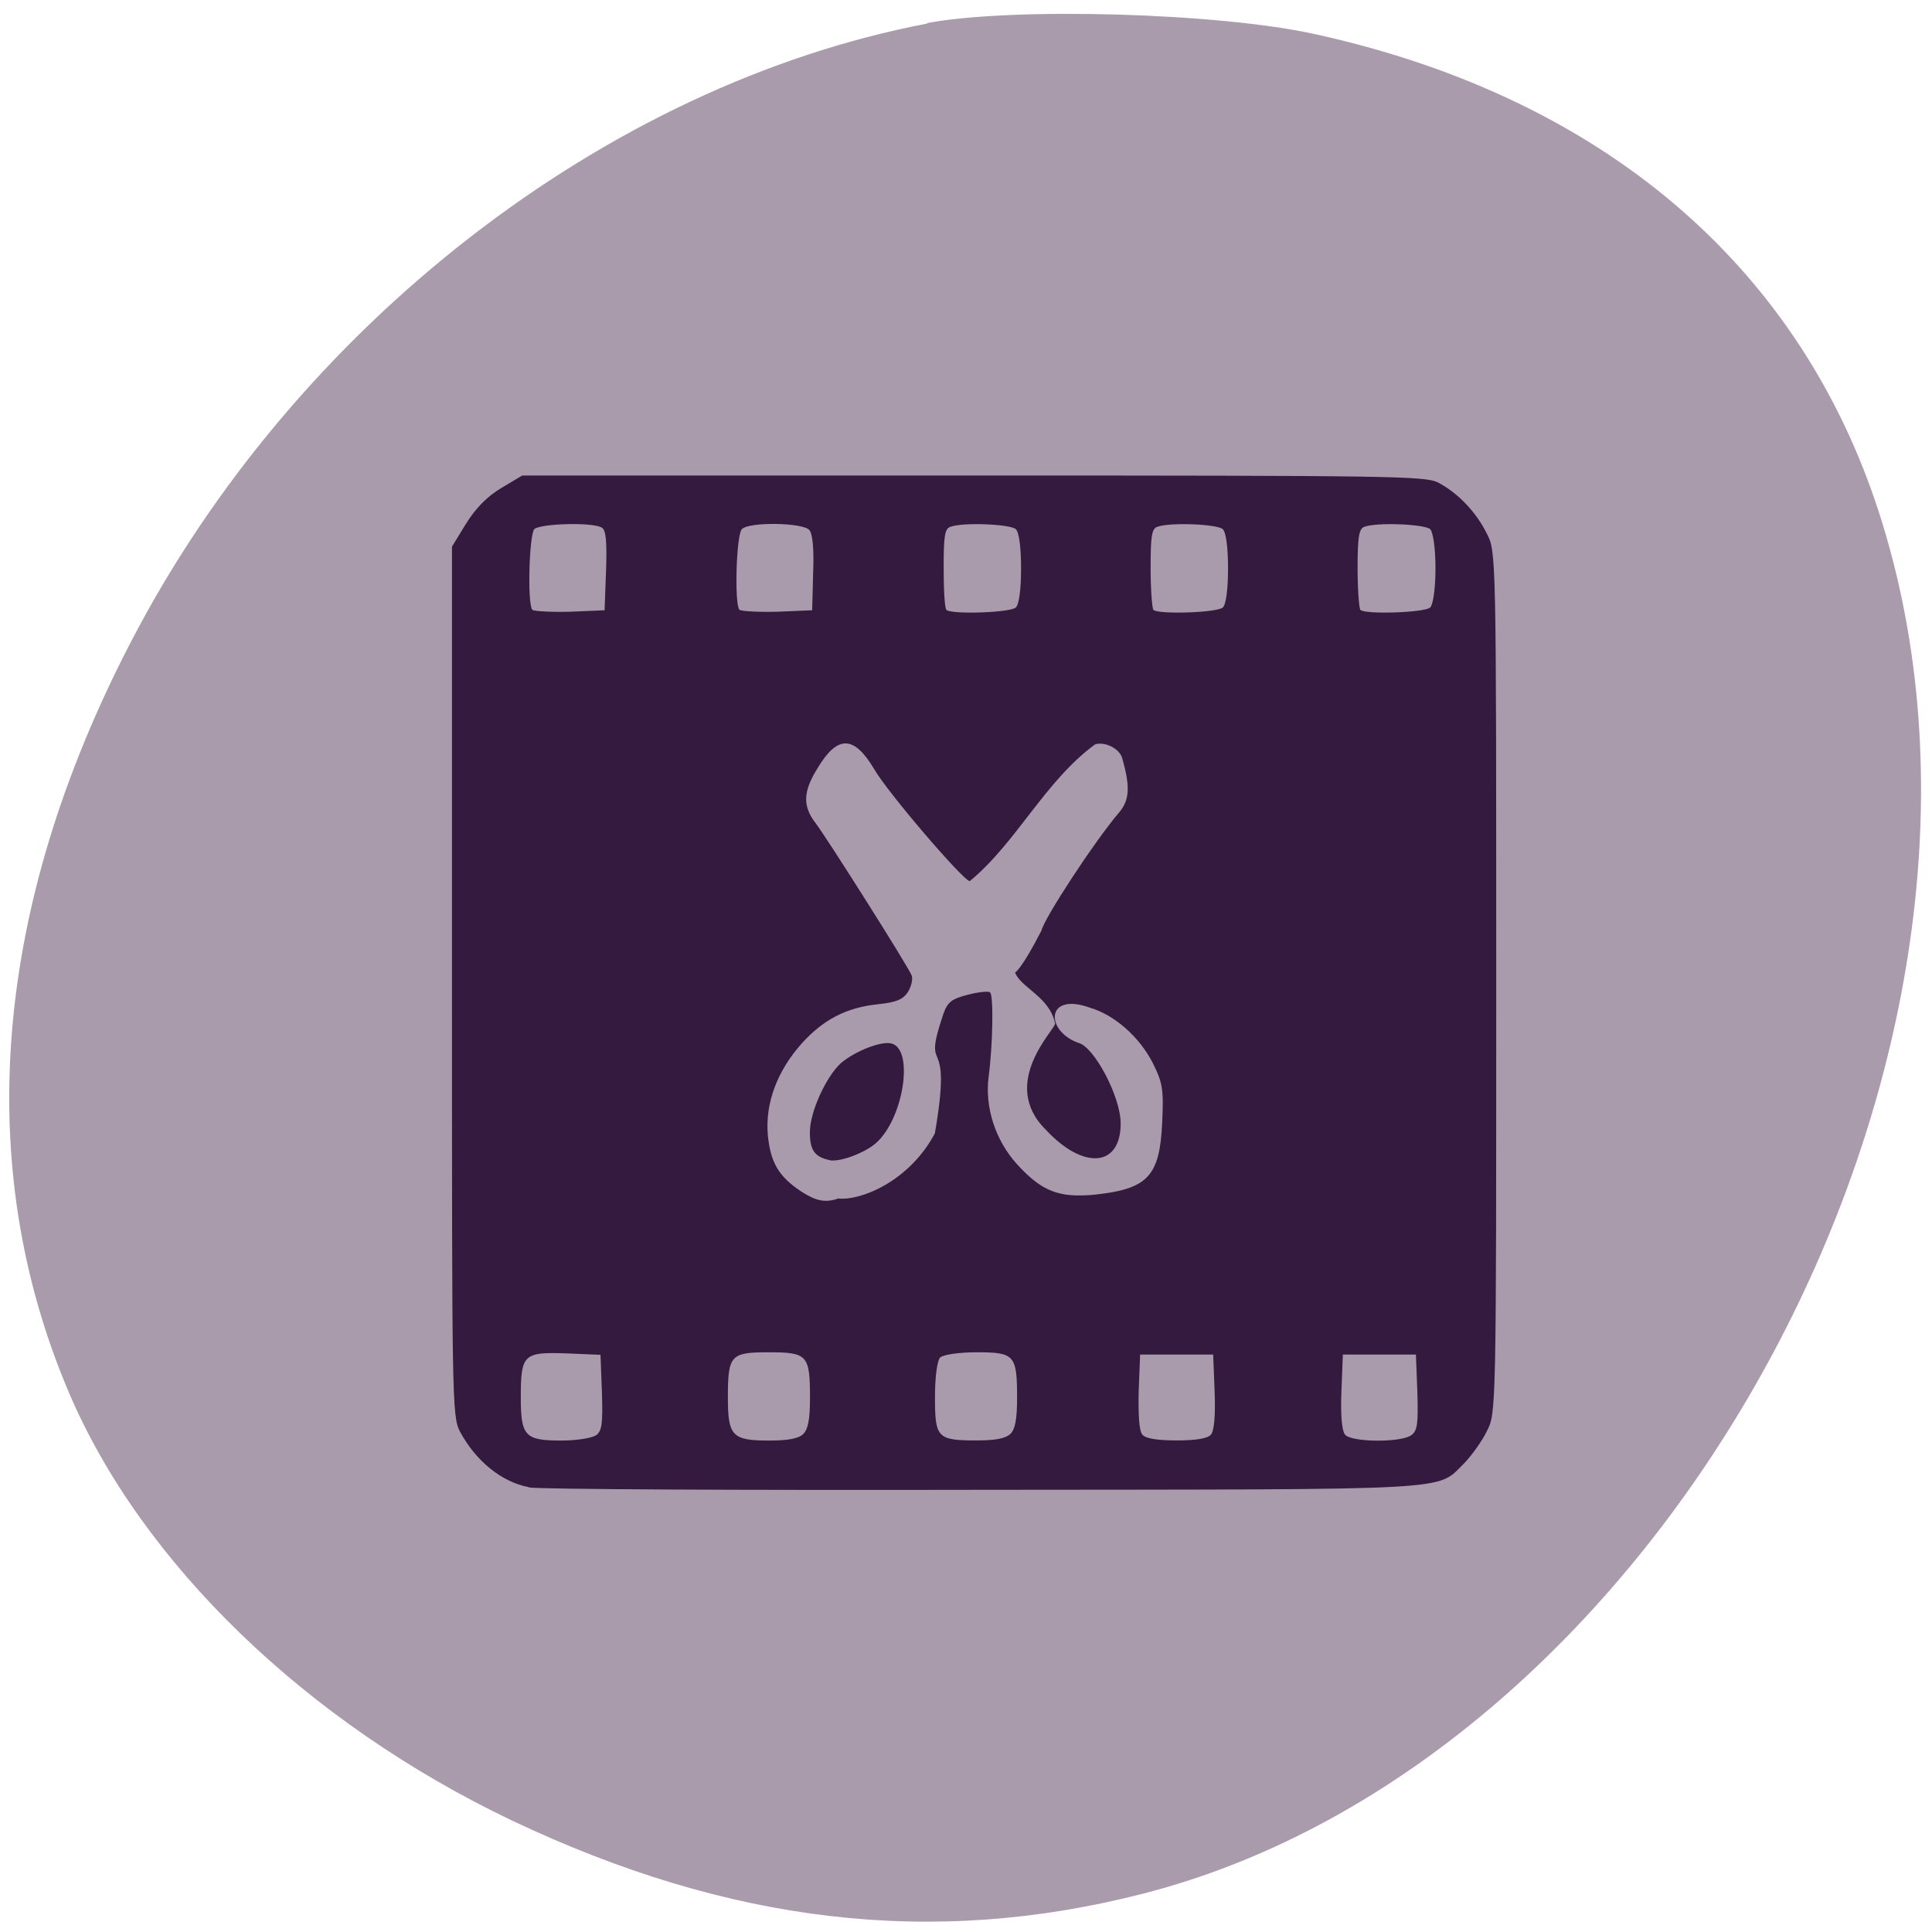 <svg xmlns="http://www.w3.org/2000/svg" viewBox="0 0 16 16"><g fill="#aa9bac"><path d="m 11.08 6.387 c 0.23 -0.793 -0.828 -0.512 -1.277 -0.539 c -0.742 0.004 -1.48 -0.004 -2.223 0 c -0.227 0.789 0.832 0.508 1.281 0.539 c 0.738 -0.004 1.48 0 2.219 0"/><path d="m 7.68 0.195 c -2.664 0.508 -5.242 2.508 -6.598 5.125 c -1.137 2.191 -1.313 4.328 -0.512 6.211 c 0.602 1.414 1.969 2.734 3.664 3.543 c 1.809 0.859 3.492 1.055 5.23 0.609 c 4.293 -1.098 7.438 -6.84 6.156 -11.246 c -0.621 -2.156 -2.281 -3.613 -4.719 -4.152 c -0.801 -0.18 -2.516 -0.227 -3.223 -0.094"/></g><path d="m 4.379 12.316 c -0.227 -0.043 -0.441 -0.219 -0.57 -0.461 c -0.066 -0.125 -0.066 -0.266 -0.066 -3.73 v -3.598 l 0.117 -0.191 c 0.078 -0.125 0.172 -0.223 0.289 -0.293 l 0.176 -0.105 h 3.738 c 3.469 0 3.746 0.004 3.848 0.059 c 0.164 0.086 0.316 0.246 0.402 0.422 c 0.078 0.148 0.078 0.164 0.078 3.715 c 0 3.555 0 3.57 -0.078 3.719 c -0.039 0.082 -0.125 0.199 -0.184 0.262 c -0.242 0.234 0.012 0.219 -3.992 0.223 c -1.996 0.004 -3.687 -0.004 -3.758 -0.02 m 0.555 -0.43 c 0.051 -0.035 0.059 -0.094 0.051 -0.355 l -0.012 -0.313 l -0.285 -0.012 c -0.352 -0.012 -0.375 0.008 -0.375 0.363 c 0 0.324 0.035 0.359 0.336 0.359 c 0.125 0 0.25 -0.02 0.285 -0.043 m 1.719 -0.012 c 0.039 -0.039 0.055 -0.121 0.055 -0.297 c 0 -0.355 -0.02 -0.379 -0.34 -0.379 c -0.32 0 -0.34 0.023 -0.34 0.379 c 0 0.316 0.039 0.352 0.34 0.352 c 0.16 0 0.246 -0.016 0.285 -0.055 m 1.715 0 c 0.039 -0.039 0.055 -0.121 0.055 -0.297 c 0 -0.355 -0.02 -0.379 -0.332 -0.379 c -0.156 0 -0.277 0.02 -0.305 0.043 c -0.023 0.023 -0.043 0.152 -0.043 0.328 c 0 0.34 0.02 0.359 0.348 0.359 c 0.152 0 0.238 -0.016 0.277 -0.055 m 1.66 0.008 c 0.027 -0.031 0.039 -0.16 0.031 -0.359 l -0.012 -0.305 h -0.605 l -0.012 0.305 c -0.004 0.199 0.004 0.328 0.031 0.359 c 0.027 0.031 0.121 0.047 0.285 0.047 c 0.16 0 0.254 -0.016 0.281 -0.047 m 1.66 0.004 c 0.051 -0.035 0.059 -0.094 0.051 -0.355 l -0.012 -0.313 h -0.605 l -0.012 0.305 c -0.008 0.199 0.004 0.328 0.031 0.359 c 0.055 0.063 0.461 0.066 0.547 0.004 m -4.75 -1.961 c 0.188 0.023 0.594 -0.141 0.805 -0.539 c 0.156 -0.895 -0.117 -0.43 0.07 -0.988 c 0.035 -0.098 0.066 -0.125 0.203 -0.16 c 0.086 -0.023 0.172 -0.031 0.184 -0.02 c 0.031 0.027 0.023 0.438 -0.012 0.703 c -0.031 0.25 0.055 0.52 0.234 0.719 c 0.207 0.227 0.348 0.281 0.641 0.254 c 0.445 -0.047 0.543 -0.152 0.563 -0.602 c 0.012 -0.27 0.004 -0.324 -0.078 -0.488 c -0.109 -0.215 -0.316 -0.398 -0.516 -0.457 c -0.371 -0.137 -0.379 0.188 -0.102 0.289 c 0.129 0.027 0.352 0.445 0.352 0.668 c 0 0.363 -0.309 0.387 -0.621 0.051 c -0.391 -0.387 0.086 -0.836 0.078 -0.879 c -0.047 -0.223 -0.281 -0.293 -0.332 -0.422 c 0 0 0.051 -0.02 0.219 -0.348 c 0.023 -0.102 0.441 -0.742 0.645 -0.98 c 0.086 -0.102 0.09 -0.215 0.023 -0.449 c -0.023 -0.078 -0.141 -0.137 -0.223 -0.113 c -0.414 0.301 -0.656 0.82 -1.039 1.133 c -0.051 0 -0.684 -0.738 -0.793 -0.93 c -0.168 -0.281 -0.305 -0.281 -0.473 0.004 c -0.117 0.191 -0.117 0.309 -0.008 0.449 c 0.102 0.137 0.762 1.18 0.793 1.258 c 0.012 0.031 -0.004 0.094 -0.031 0.137 c -0.043 0.066 -0.102 0.086 -0.25 0.102 c -0.258 0.027 -0.449 0.125 -0.629 0.324 c -0.203 0.227 -0.305 0.496 -0.281 0.762 c 0.023 0.227 0.09 0.34 0.277 0.465 c 0.121 0.078 0.199 0.094 0.301 0.059 m -0.07 -0.32 c -0.121 -0.027 -0.16 -0.082 -0.16 -0.23 c 0 -0.168 0.133 -0.457 0.254 -0.57 c 0.117 -0.102 0.344 -0.191 0.426 -0.164 c 0.184 0.055 0.094 0.625 -0.133 0.824 c -0.094 0.082 -0.301 0.16 -0.387 0.141 m -1.848 -4.883 c 0.008 -0.238 0 -0.336 -0.035 -0.355 c -0.07 -0.047 -0.508 -0.035 -0.559 0.012 c -0.043 0.047 -0.059 0.625 -0.016 0.668 c 0.012 0.012 0.152 0.02 0.313 0.016 l 0.285 -0.012 m 1.727 -0.309 c 0.008 -0.195 -0.004 -0.324 -0.031 -0.355 c -0.051 -0.063 -0.5 -0.07 -0.559 -0.008 c -0.047 0.047 -0.063 0.625 -0.02 0.668 c 0.016 0.012 0.156 0.02 0.313 0.016 l 0.289 -0.012 m 1.687 -0.023 c 0.027 -0.027 0.043 -0.152 0.043 -0.324 c 0 -0.172 -0.016 -0.297 -0.043 -0.324 c -0.043 -0.043 -0.441 -0.059 -0.543 -0.02 c -0.047 0.016 -0.055 0.082 -0.055 0.34 c 0 0.18 0.008 0.332 0.023 0.348 c 0.043 0.039 0.531 0.023 0.574 -0.02 m 1.715 0 c 0.027 -0.027 0.043 -0.152 0.043 -0.324 c 0 -0.172 -0.016 -0.297 -0.043 -0.324 c -0.043 -0.043 -0.441 -0.059 -0.543 -0.02 c -0.047 0.016 -0.055 0.082 -0.055 0.34 c 0 0.18 0.012 0.332 0.023 0.348 c 0.043 0.039 0.531 0.023 0.574 -0.02 m 1.719 0 c 0.023 -0.027 0.043 -0.152 0.043 -0.324 c 0 -0.172 -0.02 -0.297 -0.043 -0.324 c -0.047 -0.043 -0.445 -0.059 -0.547 -0.02 c -0.043 0.016 -0.055 0.082 -0.055 0.34 c 0 0.18 0.012 0.332 0.023 0.348 c 0.043 0.039 0.531 0.023 0.578 -0.02" fill="#341a3f"/></svg>